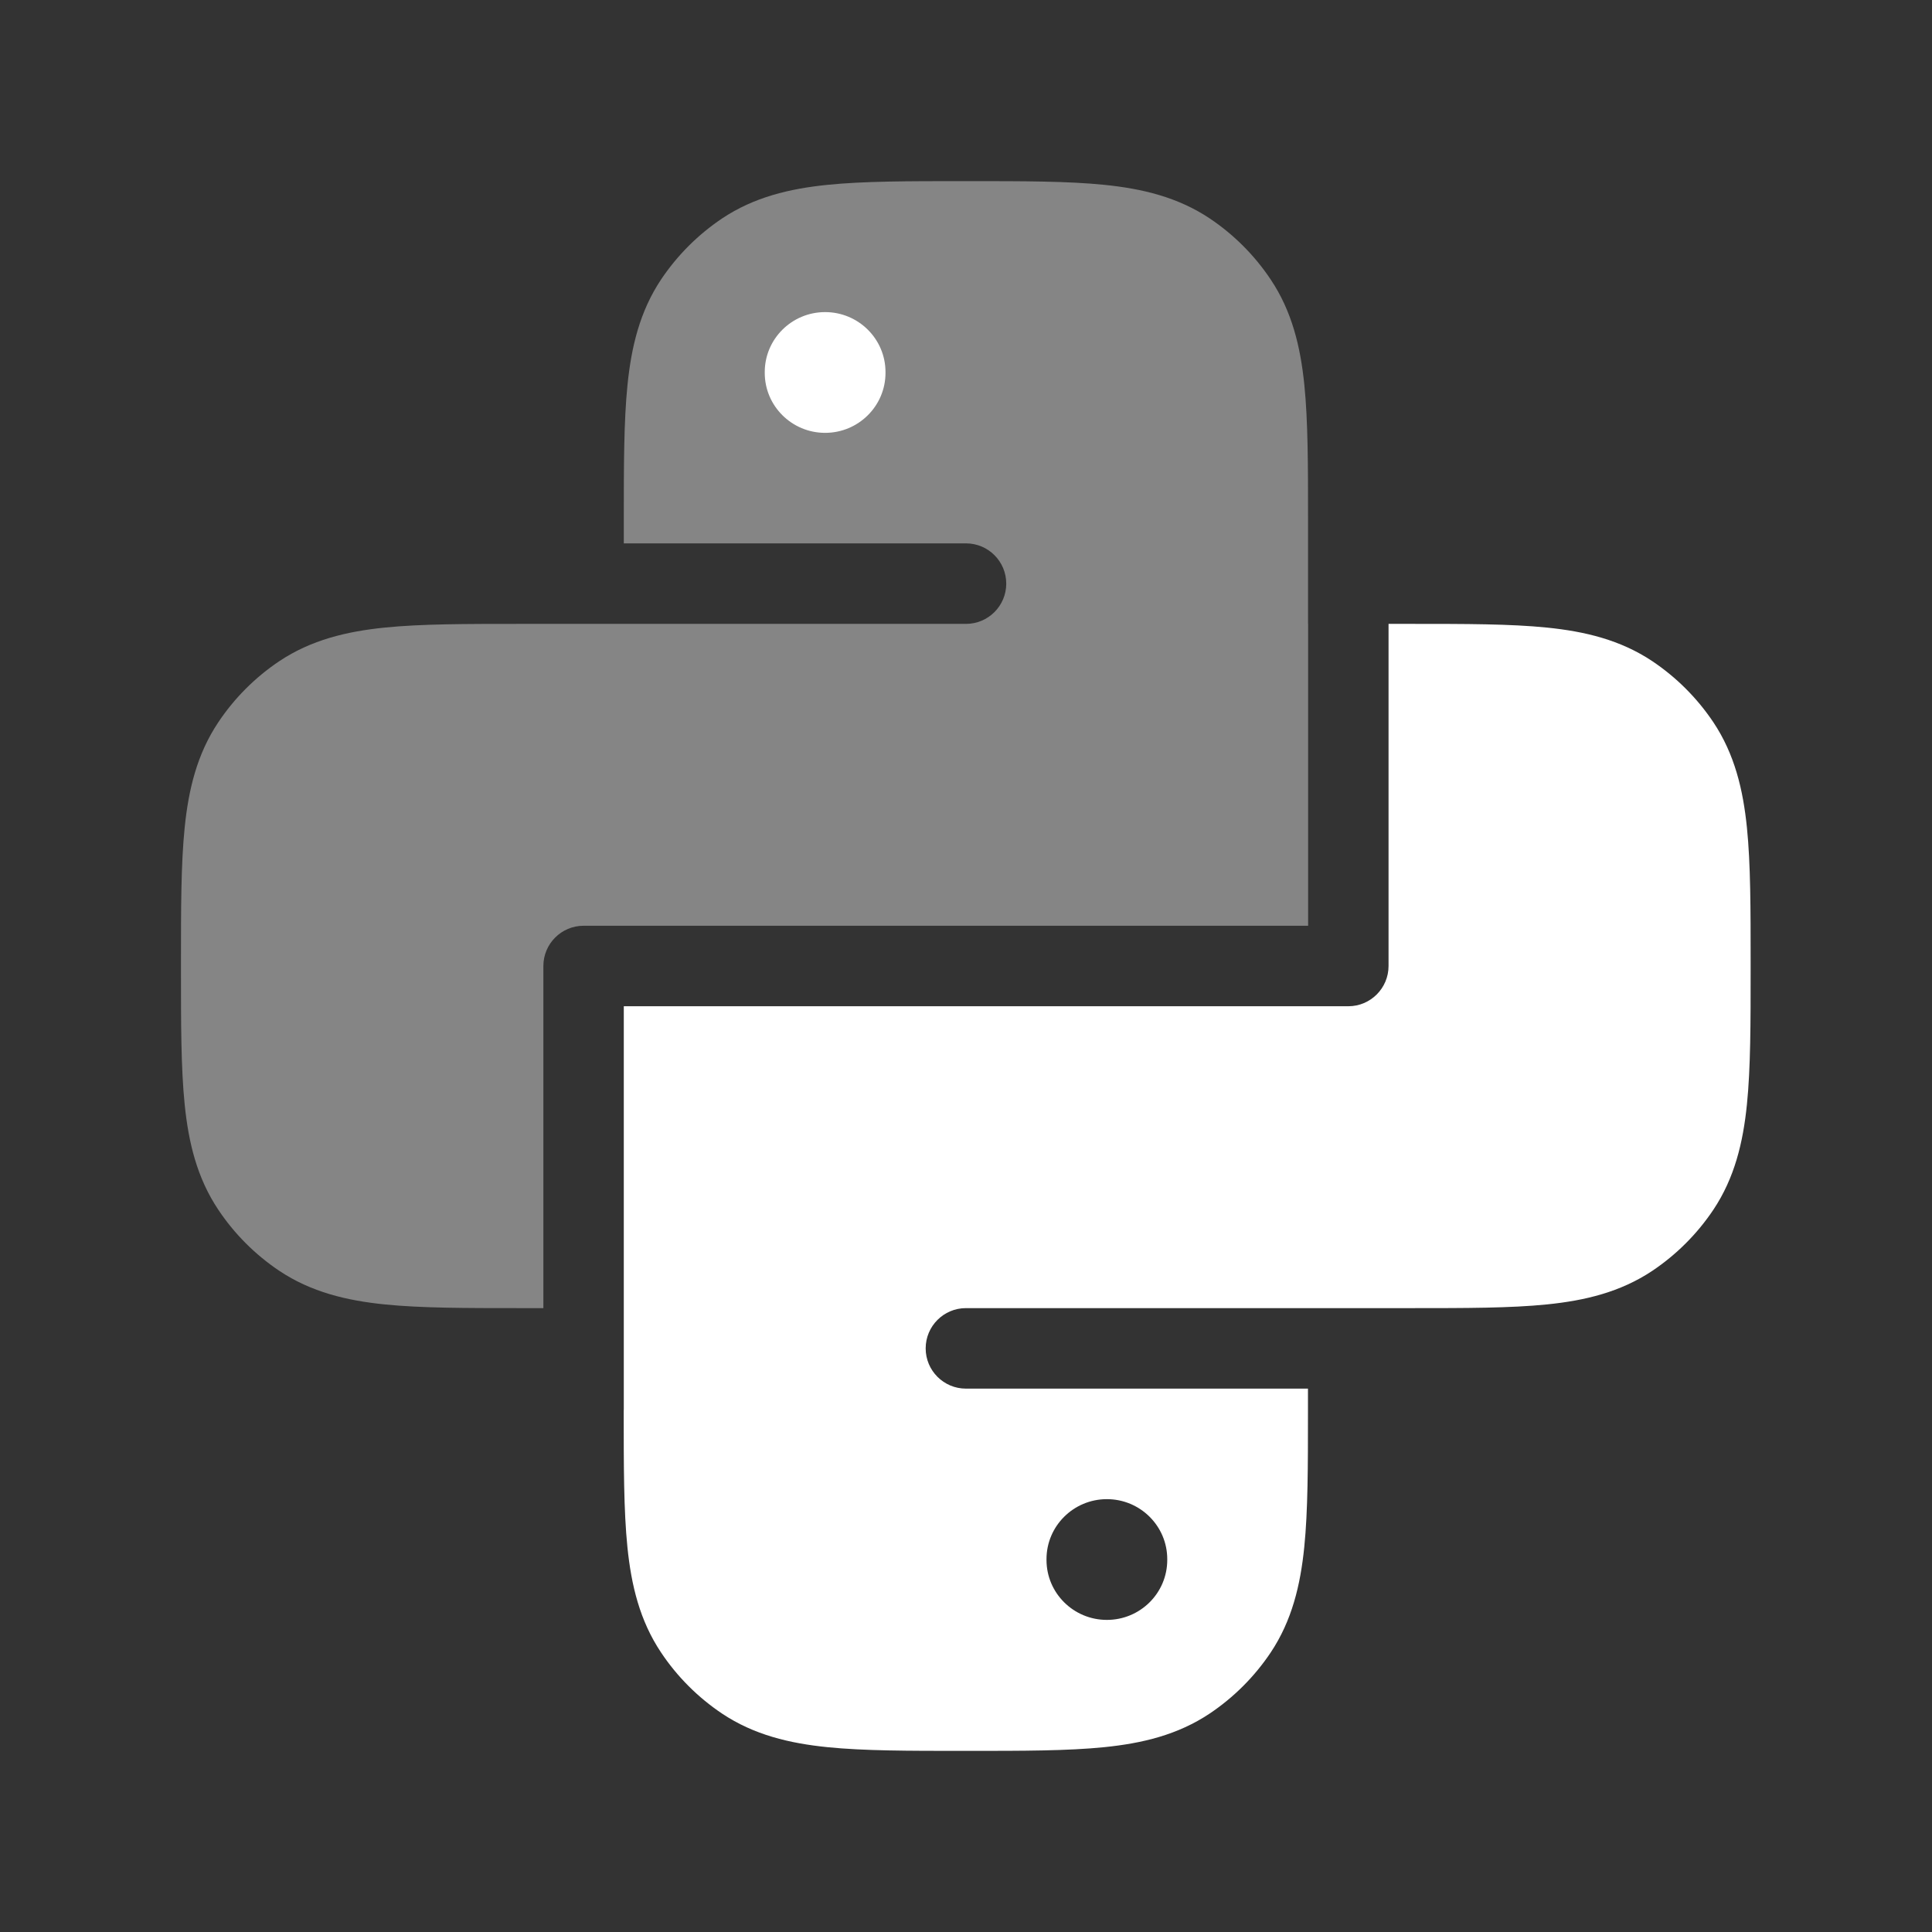 <svg xmlns="http://www.w3.org/2000/svg" width="24" height="24" viewBox="0 0 24 24" fill="none" class="injected-svg" role="img" color="white">
<rect x="0" y="0" width="24" height="24" fill="#333333" stroke="none"/>
<path opacity="0.4" d="M13.718 2.296C13.265 2.25 12.707 2.25 12.037 2.25H11.96C11.291 2.25 10.732 2.25 10.28 2.296C9.806 2.344 9.367 2.449 8.971 2.713C8.671 2.914 8.413 3.172 8.212 3.472C7.948 3.868 7.843 4.308 7.795 4.781C7.749 5.233 7.749 5.792 7.749 6.462V6.75H12C12.276 6.75 12.5 6.974 12.5 7.25C12.5 7.526 12.276 7.75 12 7.75L6.46 7.75C5.79 7.75 5.231 7.75 4.779 7.796C4.306 7.844 3.866 7.949 3.47 8.213C3.17 8.414 2.912 8.672 2.712 8.972C2.447 9.368 2.342 9.808 2.294 10.281C2.248 10.733 2.248 11.292 2.248 11.962V12.038C2.248 12.708 2.248 13.267 2.294 13.719C2.342 14.193 2.447 14.632 2.712 15.028C2.912 15.328 3.17 15.586 3.47 15.787C3.866 16.051 4.306 16.156 4.779 16.204C5.231 16.25 5.79 16.25 6.46 16.25H6.75V12C6.75 11.724 6.974 11.5 7.25 11.5H16.25V7.75H16.249V6.462C16.249 5.792 16.249 5.233 16.203 4.781C16.155 4.308 16.05 3.868 15.785 3.472C15.585 3.172 15.327 2.914 15.027 2.713C14.631 2.449 14.191 2.344 13.718 2.296Z" fill="white"></path>
<path fill-rule="evenodd" clip-rule="evenodd" d="M10.25 3.877C10.664 3.877 11 4.211 11 4.622V4.632C11 5.043 10.664 5.377 10.25 5.377C9.836 5.377 9.5 5.043 9.5 4.632V4.622C9.5 4.211 9.836 3.877 10.25 3.877Z" fill="white"></path>
<path fill-rule="evenodd" clip-rule="evenodd" d="M17.249 12V7.75H17.536H17.536H17.536C18.205 7.75 18.764 7.75 19.216 7.796C19.69 7.844 20.129 7.949 20.525 8.213C20.825 8.414 21.083 8.672 21.284 8.972C21.548 9.368 21.653 9.808 21.701 10.281C21.747 10.733 21.747 11.292 21.747 11.962V12.038C21.747 12.708 21.747 13.267 21.701 13.719C21.653 14.193 21.548 14.632 21.284 15.028C21.083 15.328 20.825 15.586 20.525 15.787C20.129 16.051 19.69 16.156 19.216 16.204C18.764 16.25 18.205 16.25 17.536 16.25L17.499 16.25H11.999C11.723 16.25 11.499 16.474 11.499 16.75C11.499 17.026 11.723 17.25 11.999 17.25H16.248V17.538C16.248 18.208 16.248 18.767 16.202 19.219C16.154 19.692 16.049 20.132 15.785 20.528C15.584 20.828 15.326 21.086 15.026 21.287C14.63 21.551 14.191 21.656 13.717 21.704C13.265 21.75 12.706 21.75 12.036 21.75H11.96C11.29 21.75 10.731 21.75 10.279 21.704C9.806 21.656 9.366 21.551 8.97 21.287C8.67 21.086 8.412 20.828 8.212 20.528C7.947 20.132 7.842 19.692 7.794 19.219C7.748 18.767 7.748 18.208 7.748 17.538V17.538V17.538V17.534C7.749 17.523 7.749 17.511 7.749 17.5V12.5H16.749C17.025 12.5 17.249 12.276 17.249 12ZM14.5 19.368C14.5 18.957 14.164 18.623 13.75 18.623C13.336 18.623 13 18.957 13 19.368V19.378C13 19.79 13.336 20.123 13.75 20.123C14.164 20.123 14.5 19.79 14.5 19.378V19.368Z" fill="white"></path>
</svg>

